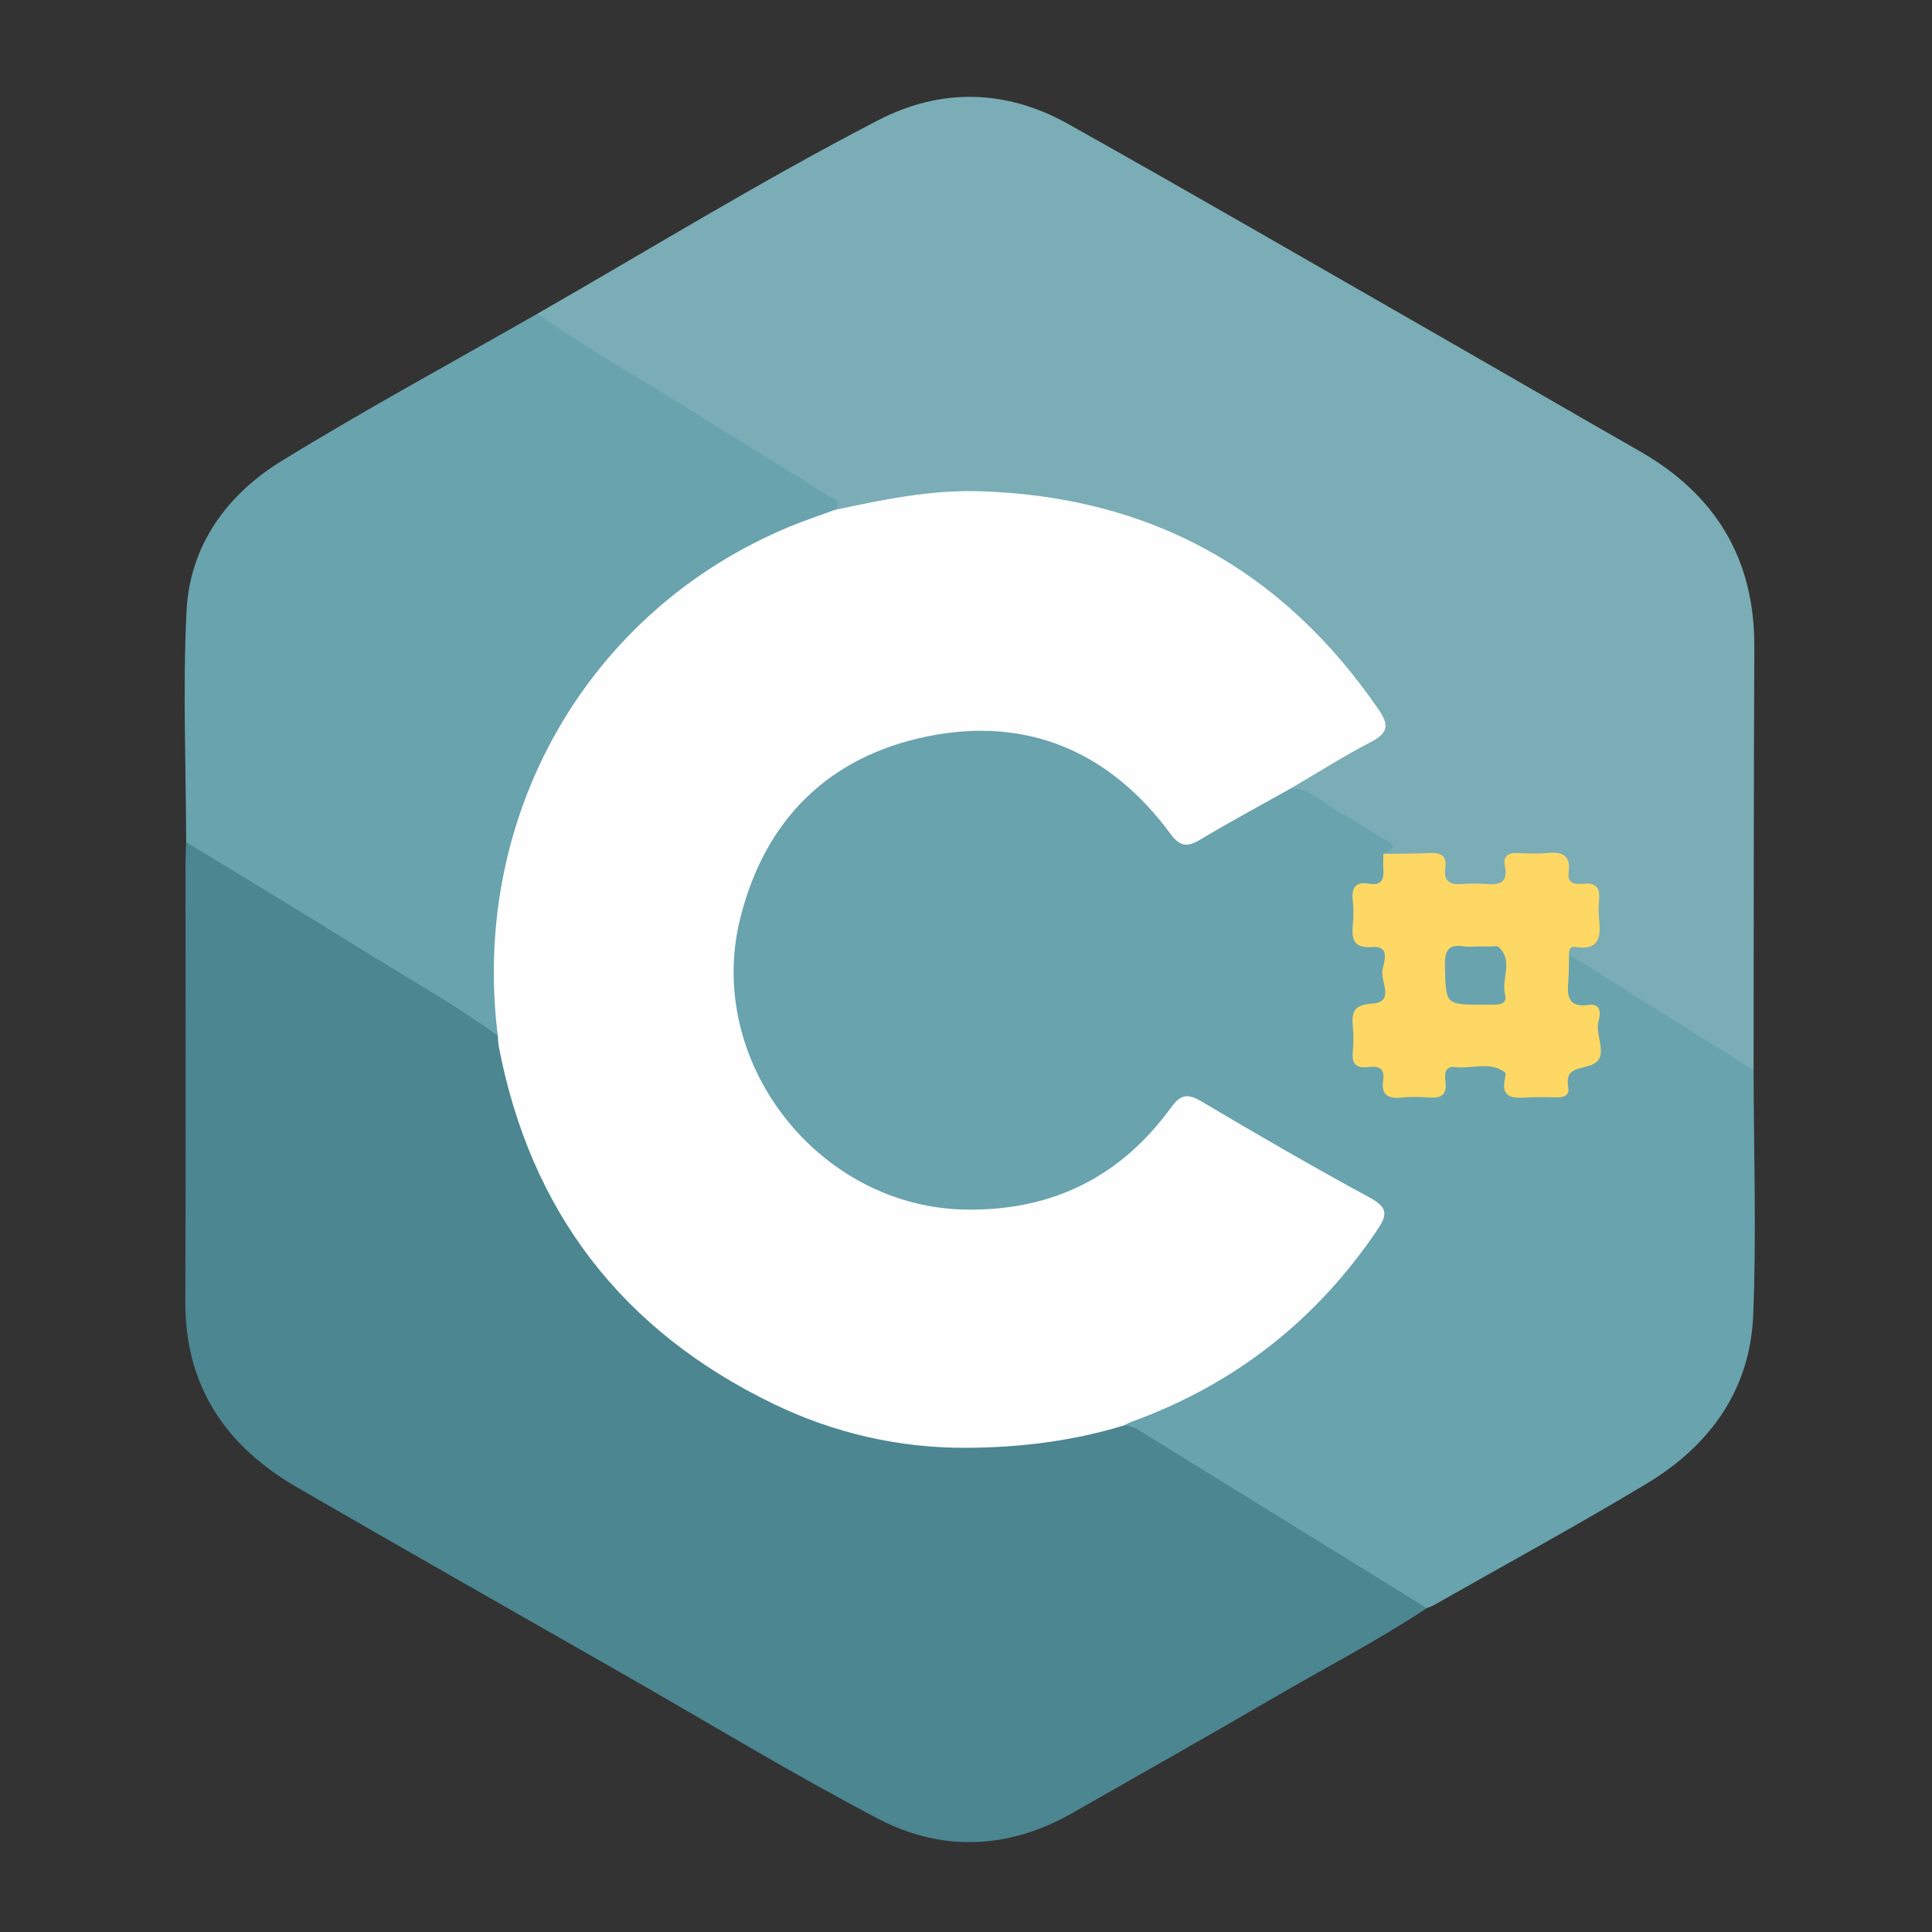 <?xml version="1.0" encoding="utf-8"?>
<!-- Generator: Adobe Illustrator 16.0.0, SVG Export Plug-In . SVG Version: 6.00 Build 0)  -->
<!DOCTYPE svg PUBLIC "-//W3C//DTD SVG 1.1//EN" "http://www.w3.org/Graphics/SVG/1.1/DTD/svg11.dtd">
<svg version="1.1" id="Слой_11" xmlns="http://www.w3.org/2000/svg" xmlns:xlink="http://www.w3.org/1999/xlink" x="0px"
	 y="0px" width="500px" height="500px" viewBox="0 0 500 500" enable-background="new 0 0 500 500" xml:space="preserve">
<rect x="0" y="0" width="500" height="500" fill="#333333" stroke="none"/>
<g>
	<path fill-rule="evenodd" clip-rule="evenodd" fill="#4B8691" d="M369.242,416.184c-12.566,8.343-25.975,15.253-38.983,22.84
		c-17.467,10.188-35.096,20.097-52.646,30.139c-16.563,9.477-33.853,10.181-50.458,1.475
		c-21.996-11.531-43.257-24.462-64.832-36.797c-28.47-16.277-56.996-32.457-85.383-48.877
		c-18.398-10.642-29.051-26.07-28.974-48.067C48.1,299.246,48,261.595,48.011,223.944c0-1.996,0.11-3.992,0.169-5.987
		c2.402-2.124,4.38-0.347,6.295,0.813c18.342,11.115,36.576,22.409,54.746,33.804c7.432,4.661,15.464,8.48,21.504,15.133
		c3.294,13.054,5.808,26.364,12.504,38.308c15.336,27.351,36.696,47.746,66.627,58.632c12.815,4.661,25.958,7.793,39.452,7.642
		c12.897-0.146,25.962-0.793,38.39-5.221c0.933-0.332,1.938-0.479,2.937-0.574c7.935,2.277,14.498,7.19,21.366,11.435
		c17.95,11.092,35.896,22.192,53.838,33.299C367.745,412.406,369.566,413.527,369.242,416.184z"/>
	<path fill-rule="evenodd" clip-rule="evenodd" fill="#7AADB6" d="M139.038,81.212c29.374-16.832,58.24-34.581,88.319-50.135
		c16.206-8.38,33.106-7.951,49.053,0.991c32.417,18.179,64.576,36.819,96.824,55.298c17.044,9.766,34.024,19.641,51.083,29.381
		c19.666,11.229,29.816,27.875,29.705,50.743c-0.178,36.489-0.141,72.979-0.194,109.468c-1.773,1.31-3.392,0.717-5.051-0.318
		c-13.076-8.163-26.012-16.548-39.029-24.804c-1.949-1.236-4.229-2.714-4.747-5.449c0.07-1.695,0.976-2.875,2.523-3.353
		c3.341-1.031,4.119-3.447,4.028-6.583c-0.085-2.896-1.373-4.656-4.171-5.437c-1.707-0.476-2.938-1.654-3.389-3.374
		c-0.817-3.112-2.907-4.133-5.924-4.219c-3.205-0.091-5.396,0.826-6.397,4.195c-0.595,2-2.3,3.217-4.492,3.474
		c-3.485,0.409-6.972,0.405-10.457,0c-2.174-0.252-3.904-1.387-4.53-3.418c-1.109-3.6-3.678-4.342-6.952-4.287
		c-2.321,0.04-4.681,0.069-6.785-1.211c-3.78-5.641-10.147-7.802-15.399-11.471c-3.217-2.248-7.216-3.396-9.63-6.794
		c-0.179-2.458,1.595-3.44,3.342-4.476c4.433-2.627,8.767-5.412,13.375-7.748c5.647-2.863,6.114-4.559,2.605-9.572
		c-9.95-14.219-22.323-25.91-37.111-34.99c-20.569-12.629-43.161-17.861-67.08-17.661c-8.646,0.072-17.164,1.802-25.633,3.566
		c-2.227,0.464-4.499,1.481-6.809,0.21c-7.729-6.642-16.81-11.241-25.352-16.654c-16.024-10.156-32.332-19.859-48.31-30.09
		C140.557,85.279,138.062,84.335,139.038,81.212z"/>
	<path fill-rule="evenodd" clip-rule="evenodd" fill="#68A3AE" d="M334.08,204.028c5.23,0.008,8.517,4.039,12.681,6.224
		c4.085,2.144,7.87,4.853,11.884,7.145c3.403,1.945,0.998,2.638-0.621,3.581c3.478,4.71,2.954,7.776-2.134,10.217
		c-2.739,1.314-3.452,3.326-3.417,6.015c0.033,2.533,0.735,4.698,3.413,5.459c3.311,0.941,4.335,3.283,4.418,6.398
		c0.063,2.33,0.081,4.656-0.016,6.985c-0.121,2.884-0.988,5.215-4.069,6.142c-2.857,0.86-3.736,3.018-3.735,5.777
		c0.001,2.738,0.792,4.938,3.678,5.806c2.081,0.627,3.425,1.939,4.046,4.027c0.857,2.877,3.018,3.722,5.774,3.723
		c2.75,0.002,4.938-0.816,5.799-3.691c0.917-3.063,3.196-4.007,6.102-4.123c2.829-0.114,5.652-0.127,8.481,0.027
		c2.739,0.148,4.922,1.15,5.664,3.98c0.783,2.985,2.8,3.836,5.597,3.833c2.902-0.003,5.302-0.66,6.202-3.83
		c0.601-2.112,2.031-3.346,4.097-3.971c2.908-0.88,3.616-3.133,3.596-5.852c-0.02-2.521-0.827-4.362-3.296-5.606
		c-5.414-2.728-6.459-10.752-2.159-15.286c15.922,9.982,31.844,19.966,47.765,29.949c0.033,21.16,0.761,42.349-0.106,63.473
		c-0.793,19.325-11.291,33.742-27.556,43.521c-18.133,10.901-36.73,21.031-55.133,31.484c-0.559,0.317-1.192,0.502-1.791,0.748
		c-24.157-14.935-48.313-29.874-72.477-44.797c-1.828-1.129-3.612-2.413-5.895-2.49c-0.385-2.729,1.761-3.378,3.566-4.059
		c14.674-5.532,27.594-13.881,39.497-24.002c7.442-6.328,13.342-13.942,18.988-21.772c2.796-3.878,2.386-5.572-1.883-8.029
		c-12.699-7.308-25.186-14.989-38.138-21.851c-5.622-2.978-6.246-2.938-10.048,1.924c-8.638,11.043-19.837,18.448-33.18,21.932
		c-22.598,5.898-43.141,1.731-60.828-14.313c-15.23-13.815-22.033-31.159-21.061-51.341c0.884-18.354,8.95-33.549,23.001-45.453
		c11.91-10.09,25.854-15.136,41.326-15.158c20.176-0.029,36.746,8.246,49.72,23.62c4.818,5.709,5.448,5.901,11.981,2.188
		c4.777-2.715,9.623-5.305,14.313-8.176C329.974,203.276,331.974,202.159,334.08,204.028z"/>
	<path fill-rule="evenodd" clip-rule="evenodd" fill="#68A3AE" d="M139.038,81.212c11.949,8.371,24.635,15.571,36.993,23.293
		c12.794,7.994,25.657,15.877,38.451,23.873c1.189,0.744,3.582,1.335,1.512,3.601c0.454,3.477-2.582,3.516-4.513,4.203
		c-18.393,6.544-34.28,16.984-47.748,30.999c-17.981,18.71-28.546,41.102-32.381,66.759c-1.439,9.631-0.896,19.272-0.819,28.92
		c0.016,1.975,0.748,4.063-1.708,5.169c-11.554-8.382-24.042-15.294-36.122-22.843c-14.752-9.219-29.674-18.164-44.523-27.228
		c-0.049-19.982-0.918-40.007,0.104-59.935c0.87-16.975,10.521-30.089,24.651-38.761C94.595,105.968,116.968,93.836,139.038,81.212z
		"/>
	<path fill-rule="evenodd" clip-rule="evenodd" fill="#FEFEFE" d="M128.825,268.028c-7.101-57.047,23.276-110.062,75.525-131.73
		c3.821-1.584,7.759-2.886,11.644-4.319c12.346-2.645,24.729-5.23,37.436-4.852c44.034,1.311,78.479,20.188,103.399,56.569
		c2.763,4.033,2.335,6.07-2.053,8.343c-7.071,3.664-13.814,7.96-20.696,11.989c-7.83,4.399-15.749,8.651-23.451,13.265
		c-3.367,2.017-5.241,1.865-7.741-1.529c-15.725-21.337-37.169-30.447-62.941-25.173c-25.423,5.202-41.971,21.456-48.359,47
		c-9.301,37.186,20.254,74.979,58.566,75.454c22.354,0.277,39.963-8.555,53.008-26.549c2.315-3.193,4.179-3.581,7.693-1.496
		c14.459,8.58,29.02,17.005,43.791,25.029c4.563,2.479,4.396,4.437,1.834,8.23c-15.805,23.401-36.888,39.959-63.41,49.618
		c-0.756,0.275-1.468,0.677-2.199,1.019c-13.281,4.082-26.949,5.727-40.763,5.795c-17.53,0.086-34.359-3.818-50.074-11.433
		c-38.944-18.869-62.713-49.639-70.915-92.252C128.931,270.031,128.919,269.022,128.825,268.028z"/>
	<path fill-rule="evenodd" clip-rule="evenodd" fill="#FED864" d="M406.063,247.009c-0.056,2.327,0.02,4.666-0.195,6.979
		c-0.374,4.018,0.14,6.841,5.377,6.086c3.229-0.465,2.954,2.469,2.464,4.14c-1.151,3.927,3.376,9.864-2.423,11.587
		c-3.697,1.098-6.191,1.024-5.416,5.63c0.327,1.944-0.992,2.589-2.767,2.57c-2.662-0.027-5.336-0.149-7.987,0.035
		c-3.777,0.263-6.826,0.002-5.582-5.122c0.112-0.461,0.155-1.256-0.1-1.44c-3.992-2.892-8.538-0.774-12.812-1.3
		c-2.794-0.344-2.772,1.915-2.538,3.738c0.444,3.447-1.135,4.391-4.274,4.127c-2.313-0.195-4.678-0.231-6.983,0.007
		c-3.525,0.366-5.47-0.578-4.847-4.546c0.489-3.116-1.363-3.702-3.899-3.352c-3.029,0.418-4.28-0.791-3.98-3.892
		c0.206-2.145,0.211-4.34,0.015-6.485c-0.349-3.813,0.148-5.732,5.051-6.046c5.921-0.379,2.011-5.774,2.621-8.793
		c0.372-1.843,2.145-6.212-2.59-5.841c-5.056,0.397-5.439-2.132-5.079-5.948c0.188-1.979,0.198-4.01-0.017-5.985
		c-0.363-3.35,0.58-5.136,4.313-4.455c2.985,0.544,3.825-1.053,3.603-3.73c-0.11-1.322-0.003-2.662,0.006-3.994
		c3.986-0.059,7.979-0.009,11.957-0.212c2.896-0.148,4.521,0.697,4.063,3.886c-0.49,3.431,1.24,4.402,4.354,4.133
		c1.979-0.17,3.996-0.169,5.979-0.011c3.489,0.279,6.036-0.165,5.08-4.712c-0.481-2.291,0.645-3.382,3.044-3.291
		c2.656,0.101,5.337,0.233,7.974-0.012c3.858-0.358,6.094,0.537,5.476,5.048c-0.411,3,1.854,3.1,3.944,2.893
		c3.113-0.308,4.214,1.094,3.949,4.063c-0.147,1.649-0.188,3.339-0.009,4.98c0.511,4.67,0.108,8.384-6.187,7.315
		C406.416,244.85,405.972,245.848,406.063,247.009z"/>
	<path fill-rule="evenodd" clip-rule="evenodd" fill="#69A4AE" d="M382.314,244.947c1.164-0.002,2.328-0.007,3.492,0
		c0.665,0.003,1.577-0.254,1.957,0.082c4.045,3.583,0.693,8.297,1.761,12.403c0.599,2.304-1.326,2.634-3.158,2.57
		c-0.83-0.029-1.663,0-2.494,0.002c-9.869,0.025-9.716,0.022-9.915-10.027c-0.074-3.741,0.694-5.754,4.87-5.056
		C379.96,245.11,381.15,244.949,382.314,244.947z"/>
</g>
</svg>
